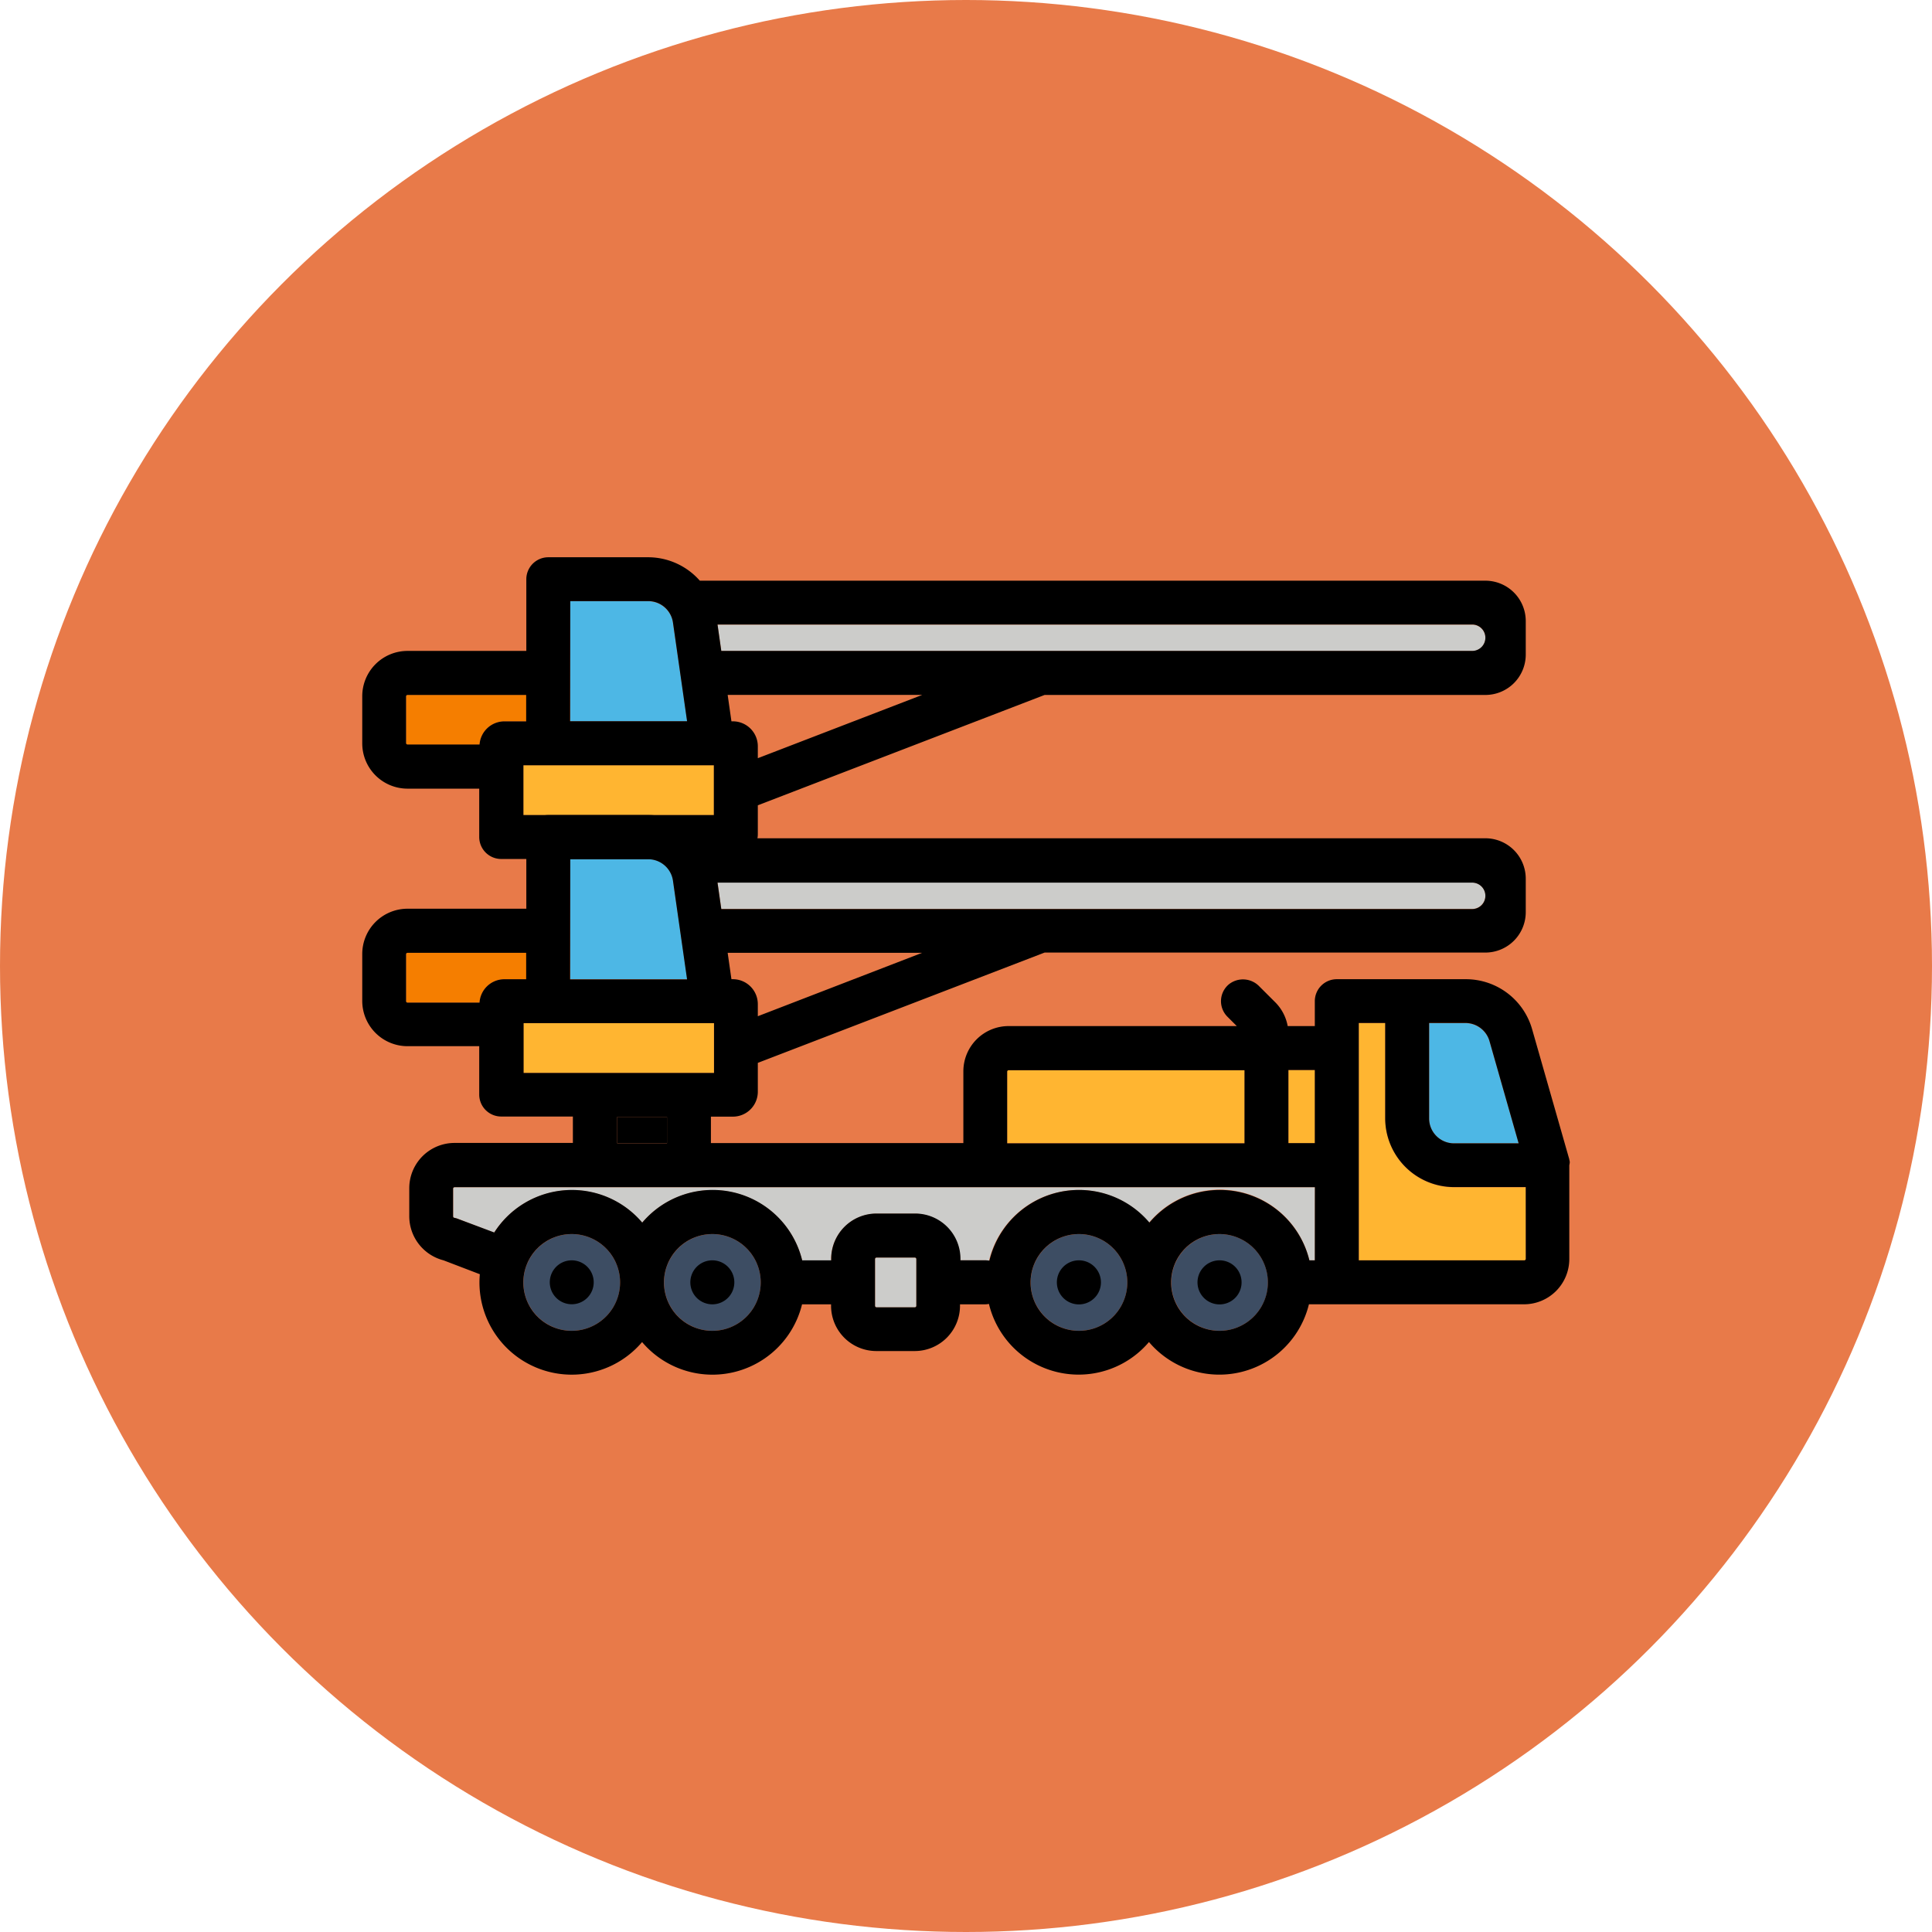 <svg viewBox="0 0 512 512" xmlns="http://www.w3.org/2000/svg"><circle cx="256" cy="256" fill="#e87a49" r="256"/><circle cx="151.52" cy="339.86" fill="#3d4d63" r="12.81"/><path d="m127.08 265.71a6.61 6.61 0 0 1 6.58-6.22h5.82v-7h-31.48a.38.38 0 0 0 -.39.38v12.43a.39.39 0 0 0 .39.39z" fill="#f57e00"/><circle cx="188.79" cy="339.86" fill="#3d4d63" r="12.81"/><path d="m347 334h1.48v-19.37h-228a.39.39 0 0 0 -.39.38v7.34a.39.39 0 0 0 .31.38 5.06 5.06 0 0 1 .94.27l9.62 3.67a24.42 24.42 0 0 1 39.22-2.62 24.43 24.43 0 0 1 42.39 10h7.69v-.39a12 12 0 0 1 12-12h10.17a12 12 0 0 1 12 12v.34h6.6a6.36 6.36 0 0 1 1.07.1 24.43 24.43 0 0 1 42.41-10.09 24.43 24.43 0 0 1 42.49 9.99z" fill="#ccccca"/><path d="m178.34 233.33a6.64 6.64 0 0 0 -6.54-5.67h-20.67v31.83h31z" fill="#4db7e5"/><circle cx="285.94" cy="339.86" fill="#3d4d63" r="12.81"/><rect fill="#ccccca" height="13.2" rx=".39" width="10.95" x="231.89" y="333.26"/><circle cx="323.21" cy="339.86" fill="#3d4d63" r="12.81"/><path d="m163.56 295.99h13.2v6.99h-13.2z"/><path d="m390.15 233.87h-200l1 7h199a3.5 3.5 0 0 0 0-7z" fill="#ccccca"/><path d="m138.71 284.34h50.47v-13.2h-50.47z" fill="#ffb531"/><path d="m127.08 197.37a6.6 6.6 0 0 1 6.58-6.21h5.82v-7h-31.48a.39.39 0 0 0 -.39.39v12.45a.38.38 0 0 0 .39.38z" fill="#f57e00"/><path d="m178.34 165a6.63 6.63 0 0 0 -6.54-5.66h-20.67v31.83h31z" fill="#4db7e5"/><path d="m390.15 165.54h-200l1 7h199a3.5 3.5 0 0 0 0-7z" fill="#ccccca"/><g fill="#ffb531"><path d="m138.71 216h50.47v-13.2h-50.47z"/><path d="m404.35 333.65v-19h-19a18.27 18.27 0 0 1 -18.25-18.25v-25.26h-7v62.86h43.9a.39.39 0 0 0 .35-.35z"/><path d="m341.46 283.57h6.99v19.41h-6.99z"/></g><path d="m385.33 303h17.13l-7.73-27.05a6.64 6.64 0 0 0 -6.35-4.79h-9.65v25.24a6.61 6.61 0 0 0 6.6 6.6z" fill="#4db7e5"/><path d="m329.81 283.57h-62.51a.39.39 0 0 0 -.39.38v19h62.9z" fill="#ffb531"/><path d="m151.52 334a5.82 5.82 0 1 0 4.12 1.71 5.85 5.85 0 0 0 -4.12-1.71z"/><path d="m188.79 334a5.83 5.83 0 1 0 4.12 9.94 5.83 5.83 0 0 0 -4.12-9.94z"/><path d="m285.94 334a5.84 5.84 0 1 0 4.11 1.71 5.83 5.83 0 0 0 -4.11-1.71z"/><path d="m323.21 334a5.84 5.84 0 1 0 4.11 1.71 5.85 5.85 0 0 0 -4.11-1.71z"/><path d="m416 308.07v-.18a4.29 4.29 0 0 0 -.13-.6s0-.06 0-.09l-9.85-34.47a18.25 18.25 0 0 0 -17.55-13.23h-34.2a5.82 5.82 0 0 0 -5.83 5.82v6.6h-7.19a11.93 11.93 0 0 0 -3.32-6.33l-4.22-4.21a6 6 0 0 0 -8-.56 5.82 5.82 0 0 0 -.43 8.62l2.48 2.48h-60.46a12 12 0 0 0 -12 12v19h-66.9v-7h5.83a6.6 6.6 0 0 0 6.6-6.6v-7.65l76-29.23h116.8a10.71 10.71 0 0 0 10.71-10.71v-8.87a10.71 10.71 0 0 0 -10.71-10.71h-208.17a18.27 18.27 0 0 0 -13.66-6.15h-26.49a5.83 5.83 0 0 0 -5.83 5.82v19h-31.48a12 12 0 0 0 -12 12v12.43a12 12 0 0 0 12 12h19v12.82a5.83 5.83 0 0 0 5.82 5.82h19v7h-31.36a12 12 0 0 0 -12 12v7.33a12.08 12.08 0 0 0 9.08 11.78l9.62 3.68c-.06.71-.1 1.43-.1 2.16a24.45 24.45 0 0 0 43.1 15.82 24.44 24.44 0 0 0 42.39-10h7.69v.38a12 12 0 0 0 12 12h10.17a12 12 0 0 0 12-12v-.38h6.6a5.47 5.47 0 0 0 1.07-.11 24.44 24.44 0 0 0 42.41 10.1 24.44 24.44 0 0 0 42.39-10h57a12 12 0 0 0 12-12v-24.85a5.84 5.84 0 0 0 .12-.73zm-149.09-24.07a.39.39 0 0 1 .39-.38h62.51v19.38h-62.9zm-66.08-14.69v-3.21a6.61 6.61 0 0 0 -6.6-6.6h-.39l-1-7h51.55zm192.81-31.9a3.5 3.5 0 0 1 -3.49 3.5h-199l-1-7h200a3.49 3.49 0 0 1 3.49 3.45zm-242.51-9.7h20.67a6.64 6.64 0 0 1 6.54 5.67l3.74 26.17h-31zm-24 38h-19.13a.39.39 0 0 1 -.39-.39v-12.43a.38.38 0 0 1 .39-.38h31.44v7h-5.82a6.6 6.6 0 0 0 -6.54 6.2zm11.63 18.63v-13.2h50.47v13.2zm38 11.65v7h-13.2v-7zm-25.24 56.69a12.82 12.82 0 1 1 12.81-12.82 12.83 12.83 0 0 1 -12.81 12.82zm37.27 0a12.82 12.82 0 1 1 12.81-12.82 12.83 12.83 0 0 1 -12.81 12.82zm54.05-6.61a.41.41 0 0 1 -.39.39h-10.17a.41.41 0 0 1 -.39-.39v-12.42a.41.41 0 0 1 .39-.39h10.17a.41.41 0 0 1 .39.39zm43.1 6.61a12.82 12.82 0 1 1 12.81-12.82 12.83 12.83 0 0 1 -12.81 12.82zm37.27 0a12.82 12.82 0 1 1 12.79-12.82 12.82 12.82 0 0 1 -12.79 12.82zm25.23-18.68h-1.44a24.43 24.43 0 0 0 -42.39-10 24.43 24.43 0 0 0 -42.41 10.09 6.36 6.36 0 0 0 -1.07-.1h-6.6v-.39a12 12 0 0 0 -12-12h-10.25a12 12 0 0 0 -12 12v.4h-7.69a24.43 24.43 0 0 0 -42.39-10 24.42 24.42 0 0 0 -39.22 2.62l-9.66-3.62a5.06 5.06 0 0 0 -.94-.27.39.39 0 0 1 -.31-.38v-7.35a.39.39 0 0 1 .39-.38h228zm0-31.06h-7v-19.37h7zm30.29-31.84h9.65a6.64 6.64 0 0 1 6.35 4.79l7.73 27.11h-17.13a6.61 6.61 0 0 1 -6.6-6.6zm25.62 62.51a.39.39 0 0 1 -.39.39h-43.87v-62.9h7v25.24a18.27 18.27 0 0 0 18.25 18.25h19z"/><path d="m188.4 227.66h5.83a6.61 6.61 0 0 0 6.6-6.6v-7.65l76-29.24h116.8a10.7 10.7 0 0 0 10.71-10.7v-8.87a10.7 10.7 0 0 0 -10.71-10.71h-208.17a18.27 18.27 0 0 0 -13.66-6.21h-26.49a5.83 5.83 0 0 0 -5.83 5.82v19h-31.48a12 12 0 0 0 -12 12v12.5a12 12 0 0 0 12 12h19v12.81a5.83 5.83 0 0 0 5.82 5.83h55.58zm12.43-26.73v-3.17a6.61 6.61 0 0 0 -6.6-6.6h-.39l-1-7h51.55zm192.81-31.93a3.5 3.5 0 0 1 -3.49 3.5h-199l-1-7h200a3.49 3.49 0 0 1 3.49 3.5zm-242.51-9.7h20.67a6.63 6.63 0 0 1 6.54 5.66l3.74 26.17h-31zm-24 38h-19.13a.39.39 0 0 1 -.39-.39v-12.35a.39.39 0 0 1 .39-.39h31.44v7h-5.82a6.61 6.61 0 0 0 -6.54 6.21zm11.58 18.7v-13.2h50.47v13.2z"/></svg>